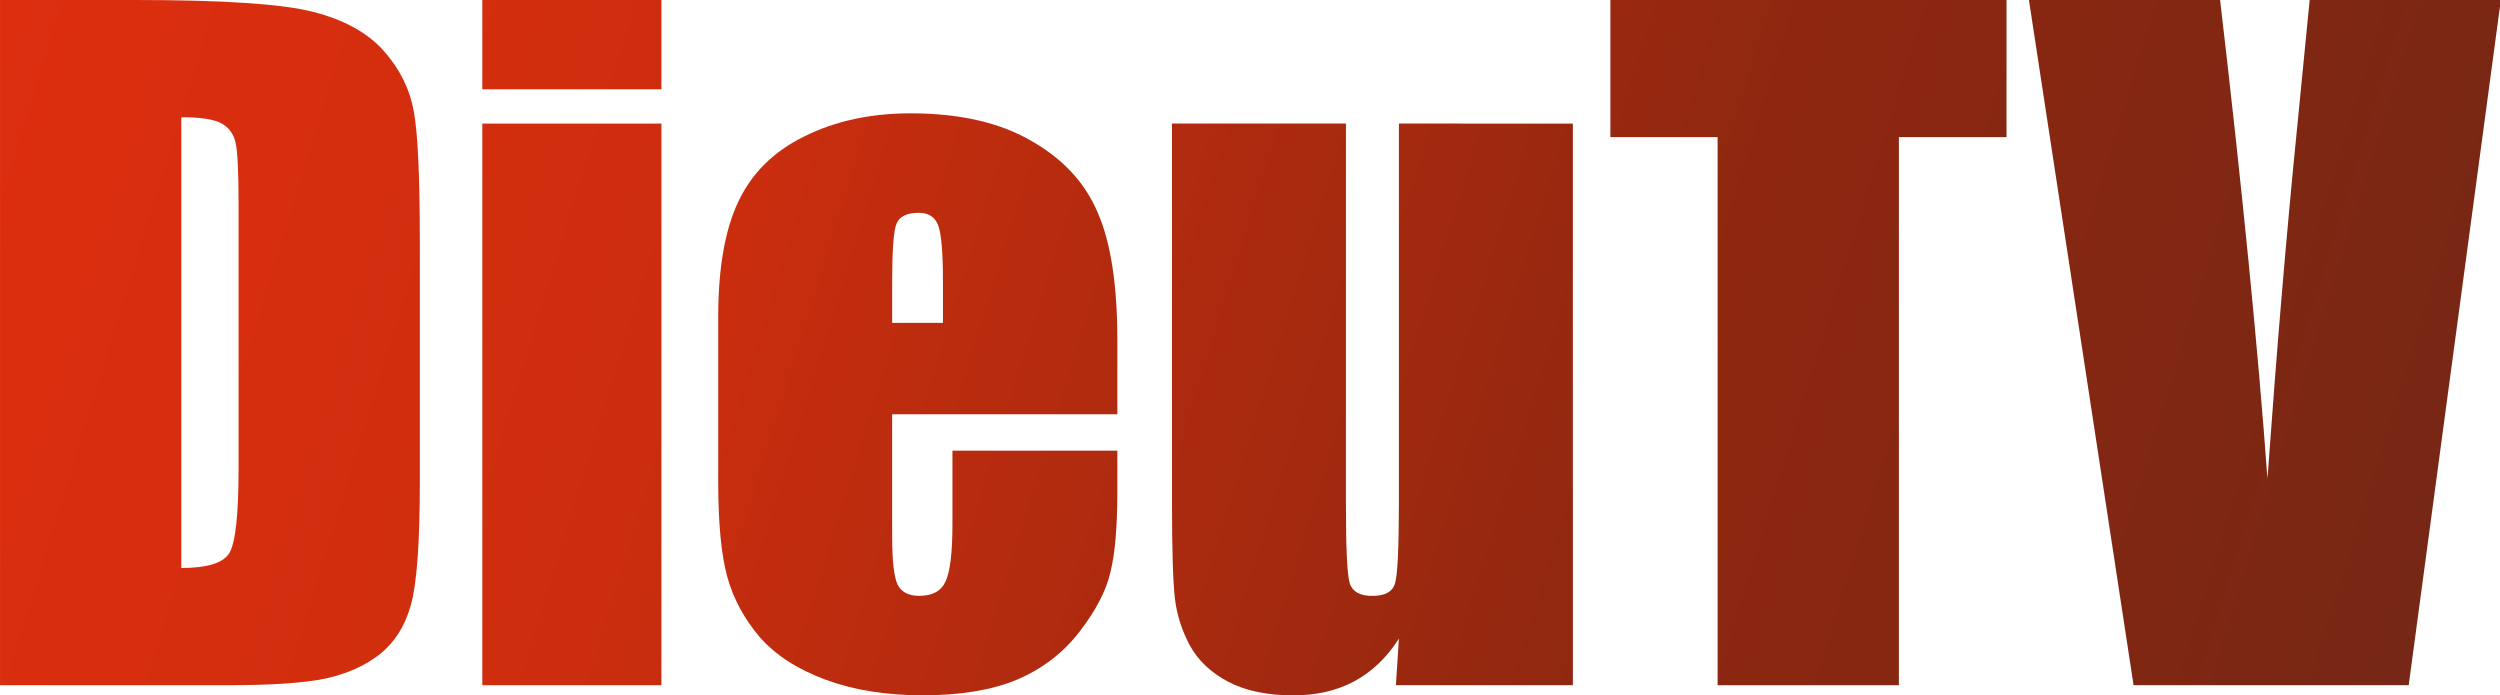 <svg width="800" height="222.44" version="1.1" viewBox="0 0 211.67 58.856" xmlns="http://www.w3.org/2000/svg">
 <defs>
  <linearGradient id="linearGradient732" x1="1.9196e-7" x2="211.67" y1="-3.147" y2="62.001" gradientTransform="matrix(1 0 0 1 -4.417 -1.233)" gradientUnits="userSpaceOnUse">
   <stop stop-color="#de2b0c" offset="0"/>
   <stop stop-color="#cc2a0a" offset=".289"/>
   <stop stop-color="#8e240c" offset=".649"/>
   <stop stop-color="#6f2312" offset="1"/>
  </linearGradient>
 </defs>
 <g transform="matrix(1.044 0 0 1.044 -0 2.551e-6)" fill="url(#linearGradient732)" stroke-width=".842">
  <path d="m-4.312e-4 -1.5141e-6h11q10.651 0 14.387 0.961 3.771 0.961 5.727 3.158 1.956 2.197 2.444 4.909 0.489 2.677 0.489 10.572v19.462q0 7.483-0.733 10.023-0.698 2.506-2.479 3.947-1.781 1.407-4.4 1.991-2.619 0.549-7.892 0.549h-18.543zm14.702 9.508v36.557q3.178 0 3.911-1.236 0.733-1.27 0.733-6.831v-21.59q0-3.776-0.244-4.84t-1.117-1.545q-0.873-0.515-3.283-0.515z" opacity=".985" stop-color="#000000" style="-inkscape-stroke:none;font-feature-settings:normal;font-variant-caps:normal;font-variant-ligatures:normal;font-variant-numeric:normal;font-variation-settings:normal"/>
  <path d="m53.641-1.5141e-6v7.243h-14.527v-7.243zm0 10.023v45.549h-14.527v-45.549z" opacity=".985" stop-color="#000000" style="-inkscape-stroke:none;font-feature-settings:normal;font-variant-caps:normal;font-variant-ligatures:normal;font-variant-numeric:normal;font-variation-settings:normal"/>
  <path d="m90.616 33.598h-18.263v9.851q0 3.089 0.454 3.982 0.454 0.892 1.746 0.892 1.606 0 2.13-1.167 0.559-1.201 0.559-4.6v-6.007h13.374v3.364q0 4.222-0.559 6.487-0.524 2.265-2.514 4.84t-5.063 3.879q-3.038 1.27-7.647 1.27-4.47 0-7.892-1.27t-5.343-3.467q-1.886-2.231-2.619-4.874-0.733-2.677-0.733-7.758v-13.284q0-5.973 1.641-9.405 1.641-3.467 5.378-5.286 3.736-1.854 8.59-1.854 5.936 0 9.778 2.231 3.876 2.197 5.413 5.87 1.571 3.639 1.571 10.263zm-14.143-7.414v-3.33q0-3.535-0.384-4.565-0.384-1.03-1.571-1.03-1.467 0-1.816 0.892-0.349 0.858-0.349 4.703v3.33z" opacity=".985" stop-color="#000000" style="-inkscape-stroke:none;font-feature-settings:normal;font-variant-caps:normal;font-variant-ligatures:normal;font-variant-numeric:normal;font-variation-settings:normal"/>
  <path d="m127.56 10.022v45.549h-14.353l0.244-3.776q-1.467 2.3-3.632 3.467-2.13 1.133-4.924 1.133-3.178 0-5.273-1.098-2.095-1.098-3.108-2.918-0.978-1.819-1.222-3.776-0.244-1.991-0.244-7.861v-30.721h14.108v30.996q0 5.321 0.314 6.316 0.349 0.995 1.816 0.995 1.571 0 1.851-1.03 0.314-1.03 0.314-6.625v-30.652z" opacity=".985" stop-color="#000000" style="-inkscape-stroke:none;font-feature-settings:normal;font-variant-caps:normal;font-variant-ligatures:normal;font-variant-numeric:normal;font-variation-settings:normal"/>
  <path d="m162.73-1.5141e-6v11.122h-8.73v44.452h-14.702v-44.452h-8.695v-11.122z" opacity=".985" stop-color="#000000" style="-inkscape-stroke:none;font-feature-settings:normal;font-variant-caps:normal;font-variant-ligatures:normal;font-variant-numeric:normal;font-variation-settings:normal"/>
  <path d="m202.82-1.5141e-6 -7.473 55.572h-22.314l-8.486-55.572h15.504c1.792 15.31 3.073 28.25 3.841 38.822 0.768-10.687 1.571-20.184 2.409-28.49l1.013-10.332z" opacity=".985" stop-color="#000000" style="-inkscape-stroke:none;font-feature-settings:normal;font-variant-caps:normal;font-variant-ligatures:normal;font-variant-numeric:normal;font-variation-settings:normal"/>
 </g>
</svg>
